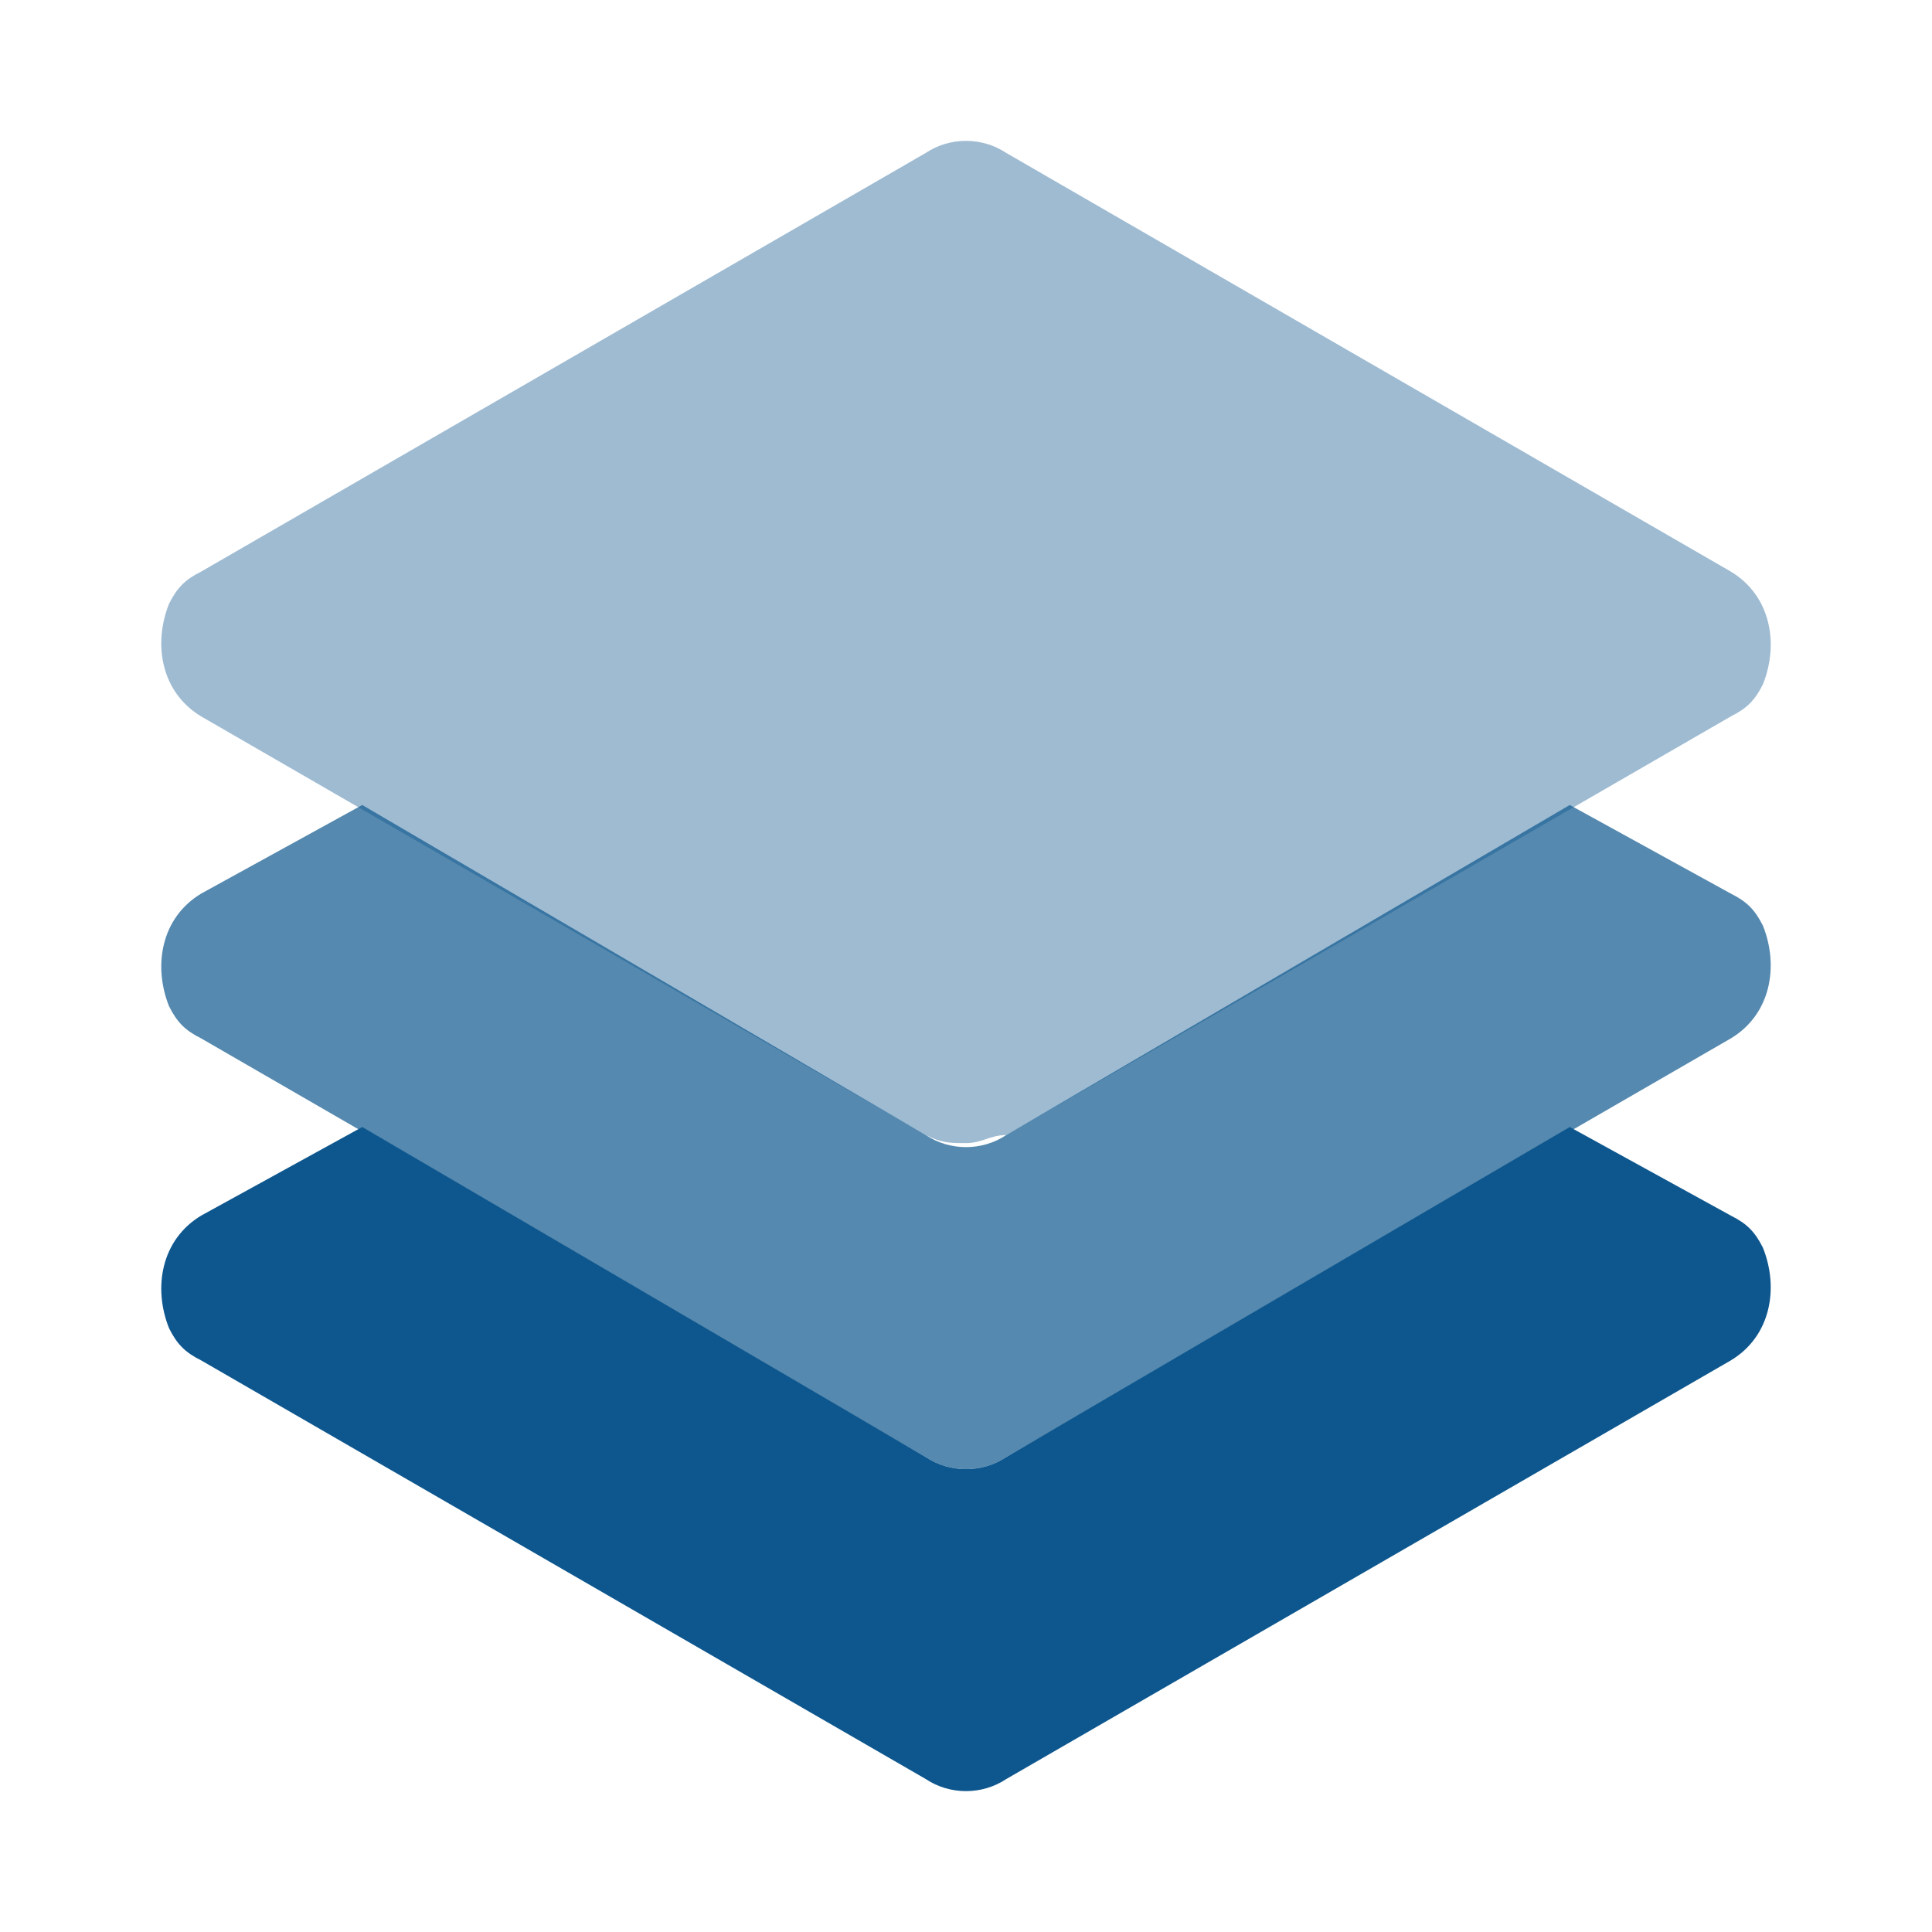 <?xml version="1.0" encoding="utf-8"?>
<!-- Generator: Adobe Illustrator 24.1.1, SVG Export Plug-In . SVG Version: 6.00 Build 0)  -->
<svg version="1.1" id="Layer_1" xmlns="http://www.w3.org/2000/svg" xmlns:xlink="http://www.w3.org/1999/xlink" x="0px" y="0px"
	 viewBox="0 0 24 24" style="enable-background:new 0 0 24 24;" xml:space="preserve">
<style type="text/css">
	.st0{opacity:0.4;fill:#0E578E;}
	.st1{opacity:0.7;fill:#0E578E;}
	.st2{fill:#0E578E;}
</style>
<path class="st0" d="M12,14.2c-0.2,0-0.3,0-0.5-0.1l-9-5.2C2,8.6,1.9,8,2.1,7.5c0.1-0.2,0.2-0.3,0.4-0.4l9-5.2c0.3-0.2,0.7-0.2,1,0
	l9,5.2C22,7.4,22.1,8,21.9,8.5c-0.1,0.2-0.2,0.3-0.4,0.4l-9,5.2C12.3,14.1,12.2,14.2,12,14.2z"/>
<path class="st1" d="M21.5,11.1l-2-1.1l-7,4.1c-0.3,0.2-0.7,0.2-1,0l-7-4.1l-2,1.1C2,11.4,1.9,12,2.1,12.5c0.1,0.2,0.2,0.3,0.4,0.4
	l9,5.2c0.3,0.2,0.7,0.2,1,0l9-5.2c0.5-0.3,0.6-0.9,0.4-1.4C21.8,11.3,21.7,11.2,21.5,11.1z"/>
<path class="st2" d="M21.5,15.1l-2-1.1l-7,4.1c-0.3,0.2-0.7,0.2-1,0l-7-4.1l-2,1.1C2,15.4,1.9,16,2.1,16.5c0.1,0.2,0.2,0.3,0.4,0.4
	l9,5.2c0.3,0.2,0.7,0.2,1,0l9-5.2c0.5-0.3,0.6-0.9,0.4-1.4C21.8,15.3,21.7,15.2,21.5,15.1z"/>
</svg>
